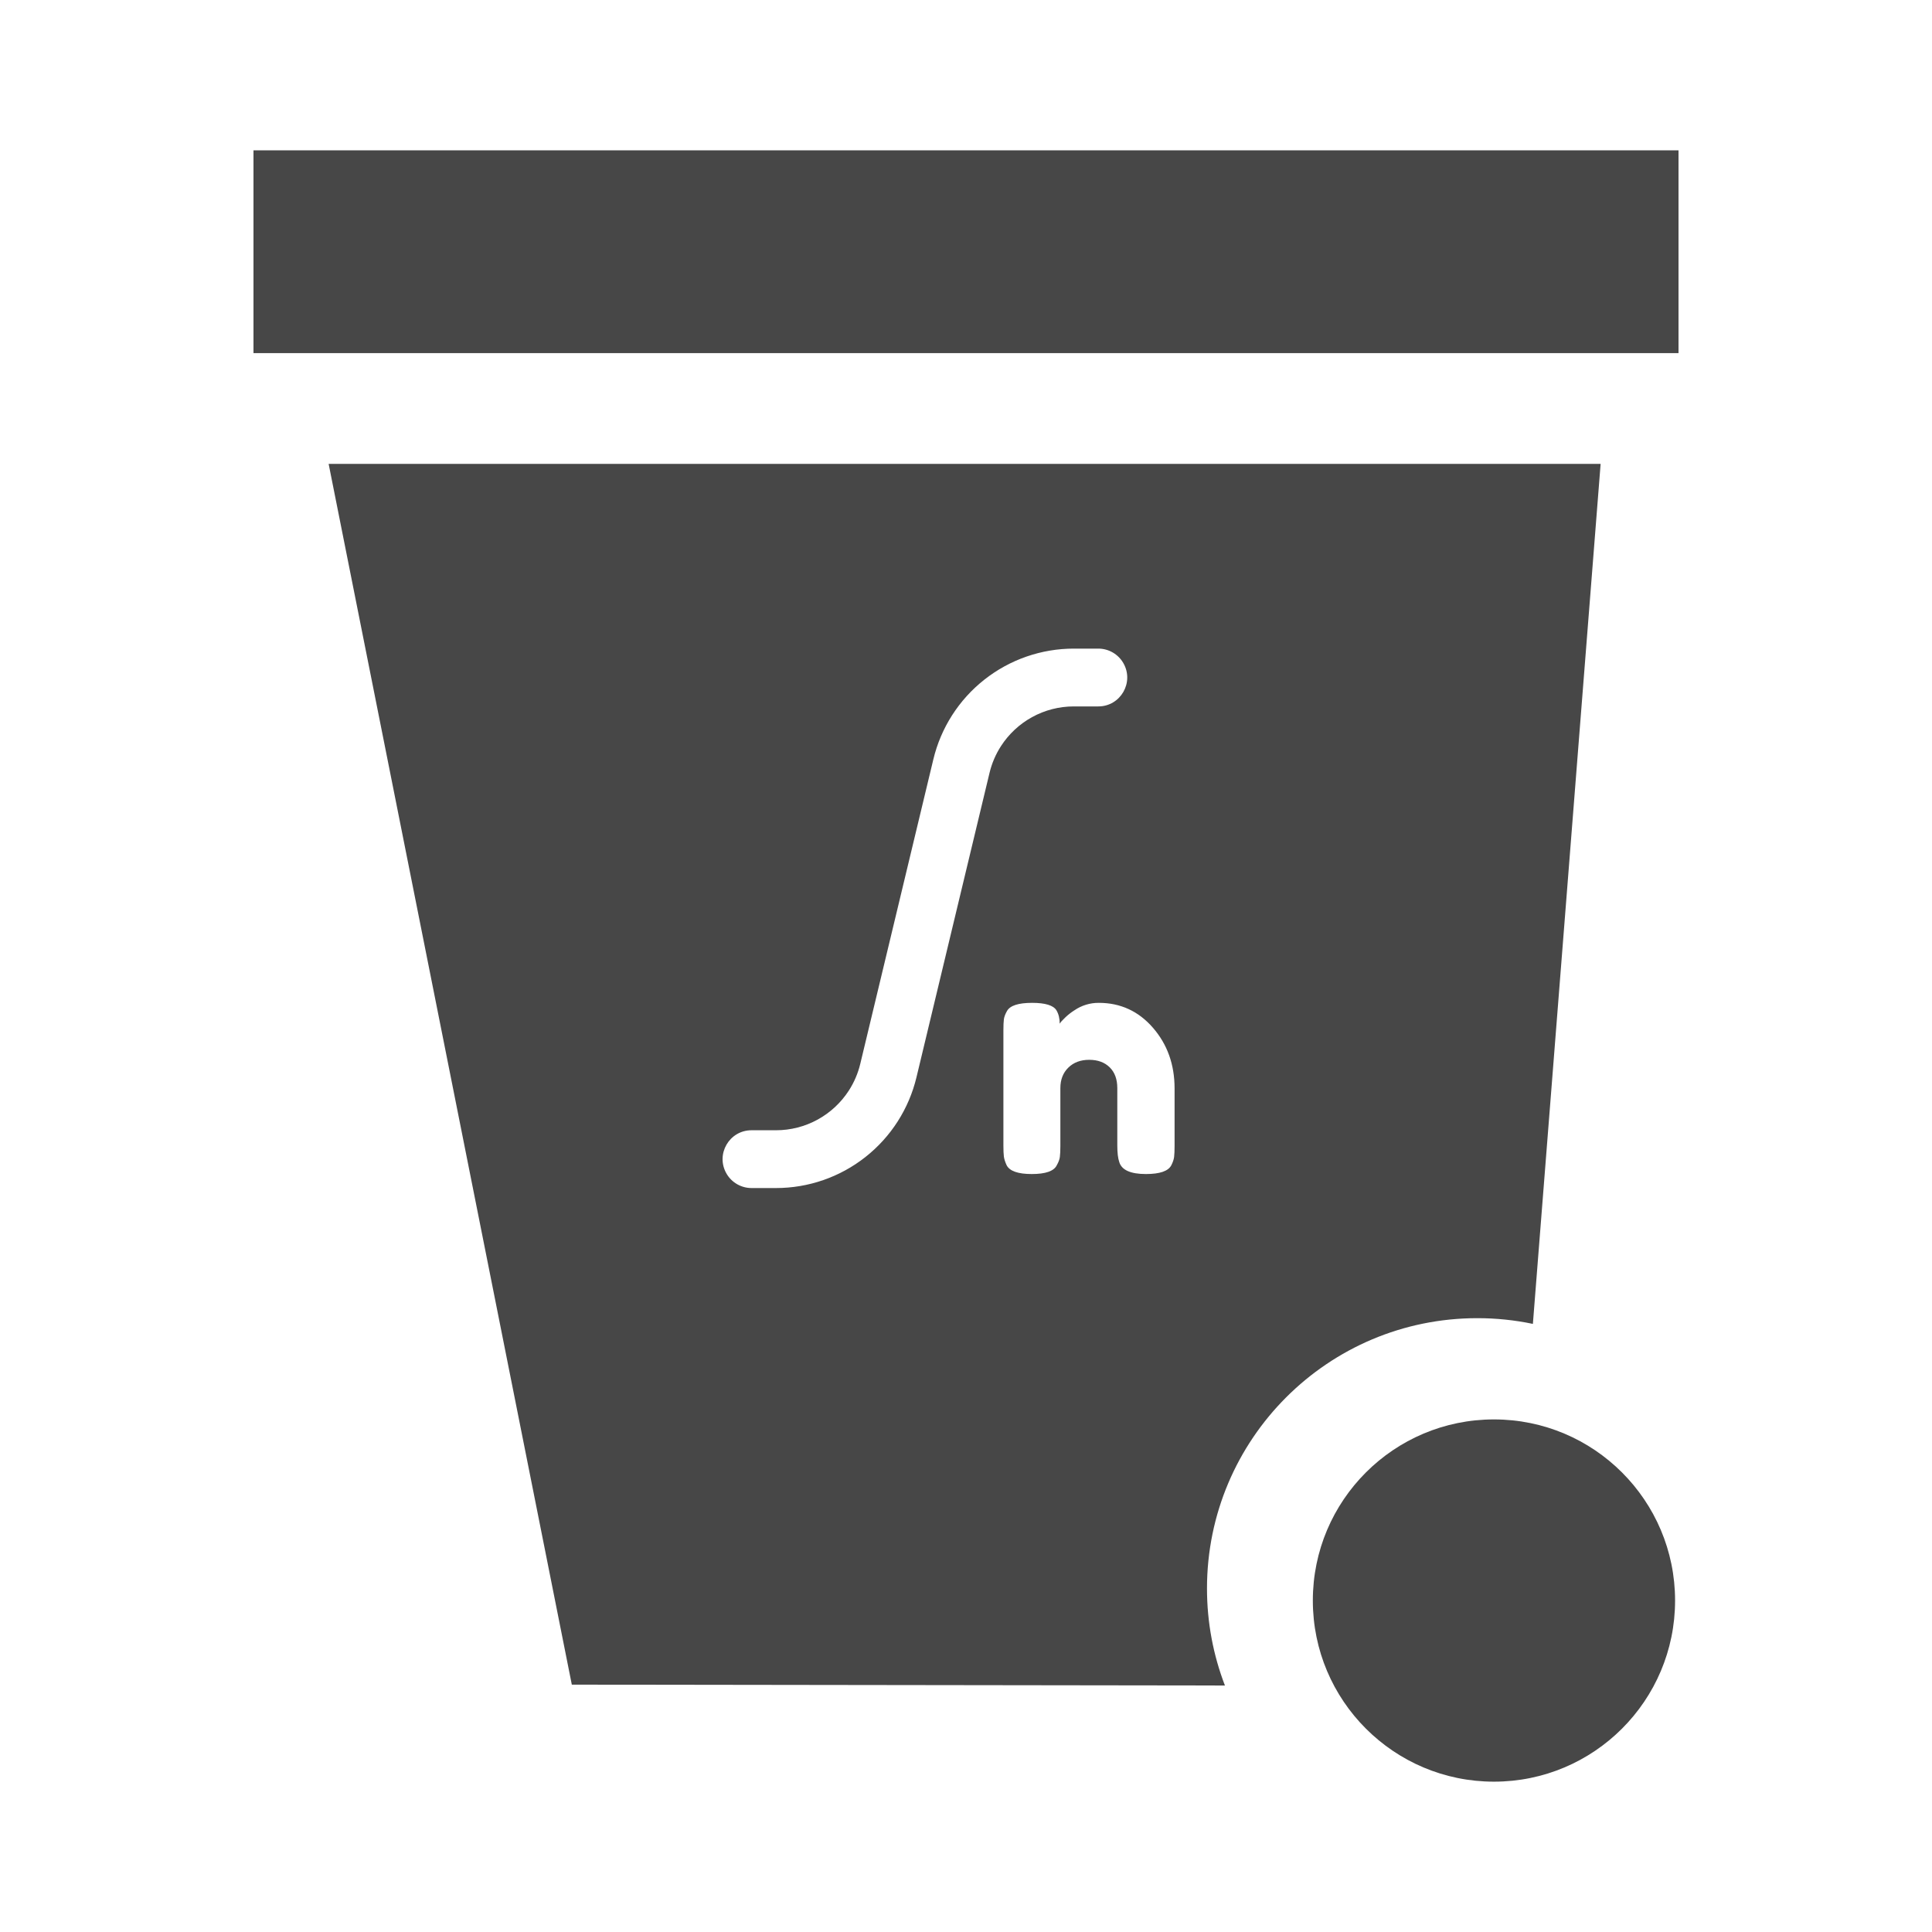 <?xml version="1.0" encoding="utf-8"?>
<svg viewBox="0 0 512 512" xmlns="http://www.w3.org/2000/svg" fill="#474747">
  <path d="M 87.09 122.928 L 424.182 122.928 L 406.23 350.844 C 401.384 349.833 396.447 349.324 391.497 349.328 C 351.935 349.328 319.865 381.398 319.865 420.96 C 319.865 430.025 321.549 438.697 324.62 446.679 L 151.537 446.448 Z M 291.061 171.889 L 284.579 171.889 C 275.976 171.886 267.623 174.783 260.869 180.112 C 254.113 185.435 249.347 192.881 247.344 201.246 L 227.984 281.915 C 227.379 284.44 226.35 286.844 224.942 289.025 C 222.876 292.216 220.052 294.847 216.723 296.682 C 213.329 298.552 209.516 299.532 205.641 299.53 L 199.159 299.53 C 193.264 299.53 189.58 305.911 192.527 311.015 C 193.895 313.385 196.423 314.844 199.159 314.844 L 205.641 314.844 C 214.243 314.849 222.595 311.952 229.348 306.623 C 236.104 301.299 240.87 293.854 242.875 285.489 L 262.235 204.82 C 262.839 202.295 263.869 199.89 265.279 197.71 C 267.344 194.519 270.167 191.888 273.496 190.053 C 276.89 188.182 280.703 187.203 284.579 187.208 L 291.061 187.208 C 296.957 187.208 300.642 180.825 297.694 175.719 C 296.326 173.349 293.797 171.889 291.061 171.889 Z M 284.715 267.754 C 283.883 268.28 283.103 268.885 282.387 269.56 C 281.585 270.313 281.065 270.887 280.835 271.287 C 280.835 269.906 280.55 268.729 279.974 267.754 C 279.165 266.428 277.007 265.766 273.5 265.766 C 269.882 265.766 267.67 266.487 266.865 267.926 C 266.404 268.731 266.13 269.464 266.038 270.124 C 265.954 270.782 265.912 271.745 265.912 273.011 L 265.912 303.539 C 265.912 304.866 265.954 305.859 266.038 306.516 C 266.13 307.178 266.375 307.941 266.773 308.806 C 267.578 310.357 269.794 311.132 273.421 311.132 C 277.093 311.132 279.305 310.357 280.055 308.806 C 280.514 308.002 280.789 307.268 280.872 306.609 C 280.963 305.942 281.009 304.949 281.009 303.632 L 281.009 288.363 C 281.009 286.124 281.71 284.311 283.116 282.931 C 284.526 281.55 286.366 280.863 288.635 280.863 C 290.912 280.863 292.722 281.521 294.073 282.843 C 295.422 284.169 296.097 286.006 296.097 288.363 L 296.097 303.539 C 296.097 305.496 296.271 306.963 296.614 307.945 C 297.245 310.067 299.602 311.132 303.687 311.132 C 307.368 311.132 309.61 310.357 310.412 308.806 C 310.819 308.002 311.064 307.268 311.15 306.609 C 311.233 305.942 311.275 304.949 311.275 303.632 L 311.275 288.451 C 311.275 282.126 309.365 276.765 305.541 272.366 C 301.72 267.966 296.935 265.766 291.186 265.766 C 288.876 265.75 286.617 266.444 284.715 267.754 Z"/>
  <path d="M 67.177 93.58 L 444.822 93.58 L 444.822 39.84 L 67.177 39.84 L 67.177 93.58 Z"/>
  <circle cx="395.914" cy="424.16" r="47.999"/>
</svg>